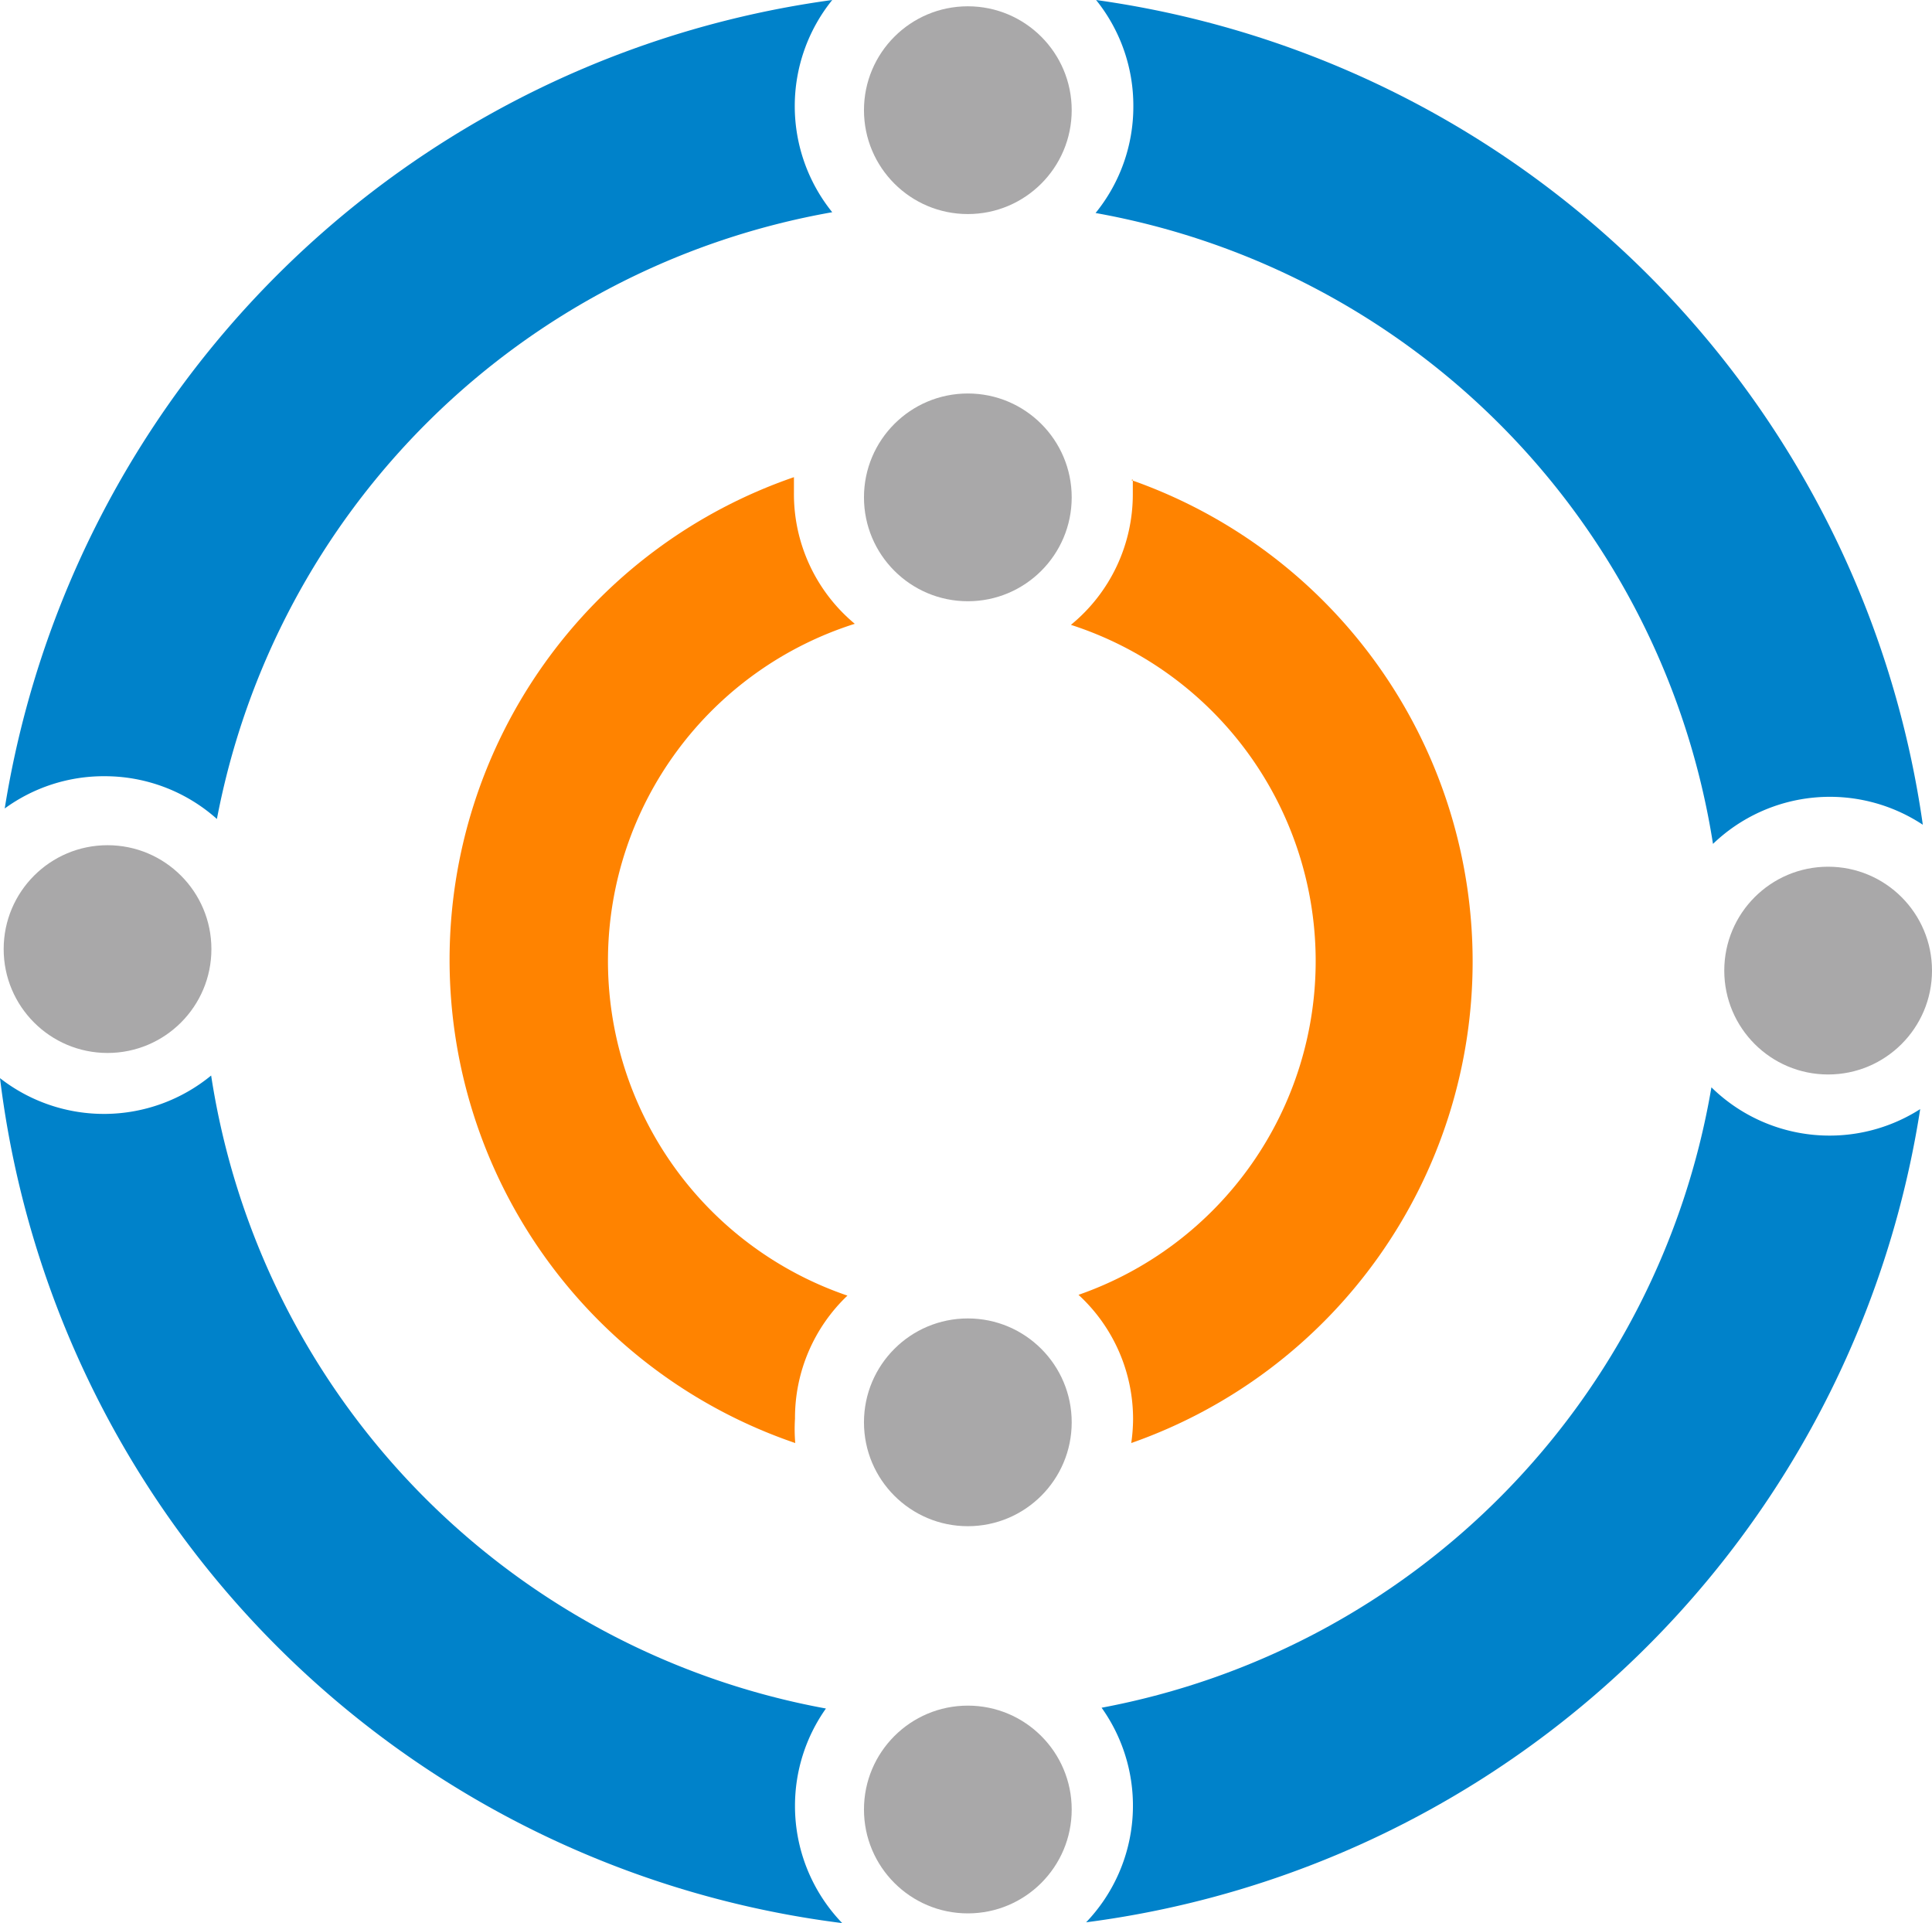 <svg xmlns="http://www.w3.org/2000/svg" viewBox="0 0 73.66 73.31"><defs>
    <style>.iconCarbonSVG1{fill:#0082ca;}.iconCarbonSVG2{fill:#a9a8a9;}.iconCarbonSVG3{fill:#ff8300;}</style></defs><title>Asset 1</title><g id="Layer_2" data-name="Layer 2"><g id="Layer_1-2" data-name="Layer 1"><path class="iconCarbonSVG1" d="M4,29.59a6.42,6.42,0,0,1,4.27,1.63A29,29,0,0,1,31.73,8.09a6.44,6.44,0,0,1,0-8.09A37,37,0,0,0,.18,30.82,6.41,6.41,0,0,1,4,29.59Z"/><path class="iconCarbonSVG1" d="M43.21,4.06a6.42,6.42,0,0,1-1.44,4.06A29,29,0,0,1,65.31,32.17a6.43,6.43,0,0,1,8-.73A37,37,0,0,0,41.79,0,6.42,6.42,0,0,1,43.21,4.06Z"/><path class="iconCarbonSVG1" d="M69.76,43.29a6.43,6.43,0,0,1-4.51-1.84A29,29,0,0,1,42,65.1a6.43,6.43,0,0,1-.59,8.18,37,37,0,0,0,31.8-31A6.41,6.41,0,0,1,69.76,43.29Z"/><path class="iconCarbonSVG1" d="M30.31,68.84a6.41,6.41,0,0,1,1.18-3.71A29,29,0,0,1,8.05,41a6.44,6.44,0,0,1-8.05.1A37,37,0,0,0,32.11,73.31,6.43,6.43,0,0,1,30.31,68.84Z"/><circle class="iconCarbonSVG2" cx="36.9" cy="68.98" r="3.96"/><circle class="iconCarbonSVG2" cx="69.7" cy="37" r="3.96"/><circle class="iconCarbonSVG2" cx="36.9" cy="4.2" r="3.96"/><circle class="iconCarbonSVG2" cx="4.1" cy="36.18" r="3.96"/><path class="iconCarbonSVG3" d="M30.31,54.08a6.43,6.43,0,0,1,2-4.69,13.48,13.48,0,0,1,.28-25.61,6.43,6.43,0,0,1-2.32-5c0-.2,0-.4,0-.59a19.46,19.46,0,0,0,.05,36.82A6.46,6.46,0,0,1,30.31,54.08Z"/><path class="iconCarbonSVG3" d="M43.19,18.28c0,.18,0,.36,0,.54a6.43,6.43,0,0,1-2.36,5,13.47,13.47,0,0,1,.29,25.54,6.43,6.43,0,0,1,2.08,4.73,6.58,6.58,0,0,1-.07.92,19.45,19.45,0,0,0,0-36.71Z"/><circle class="iconCarbonSVG2" cx="36.9" cy="54.22" r="3.96"/><circle class="iconCarbonSVG2" cx="36.9" cy="18.96" r="3.96"/></g></g></svg>